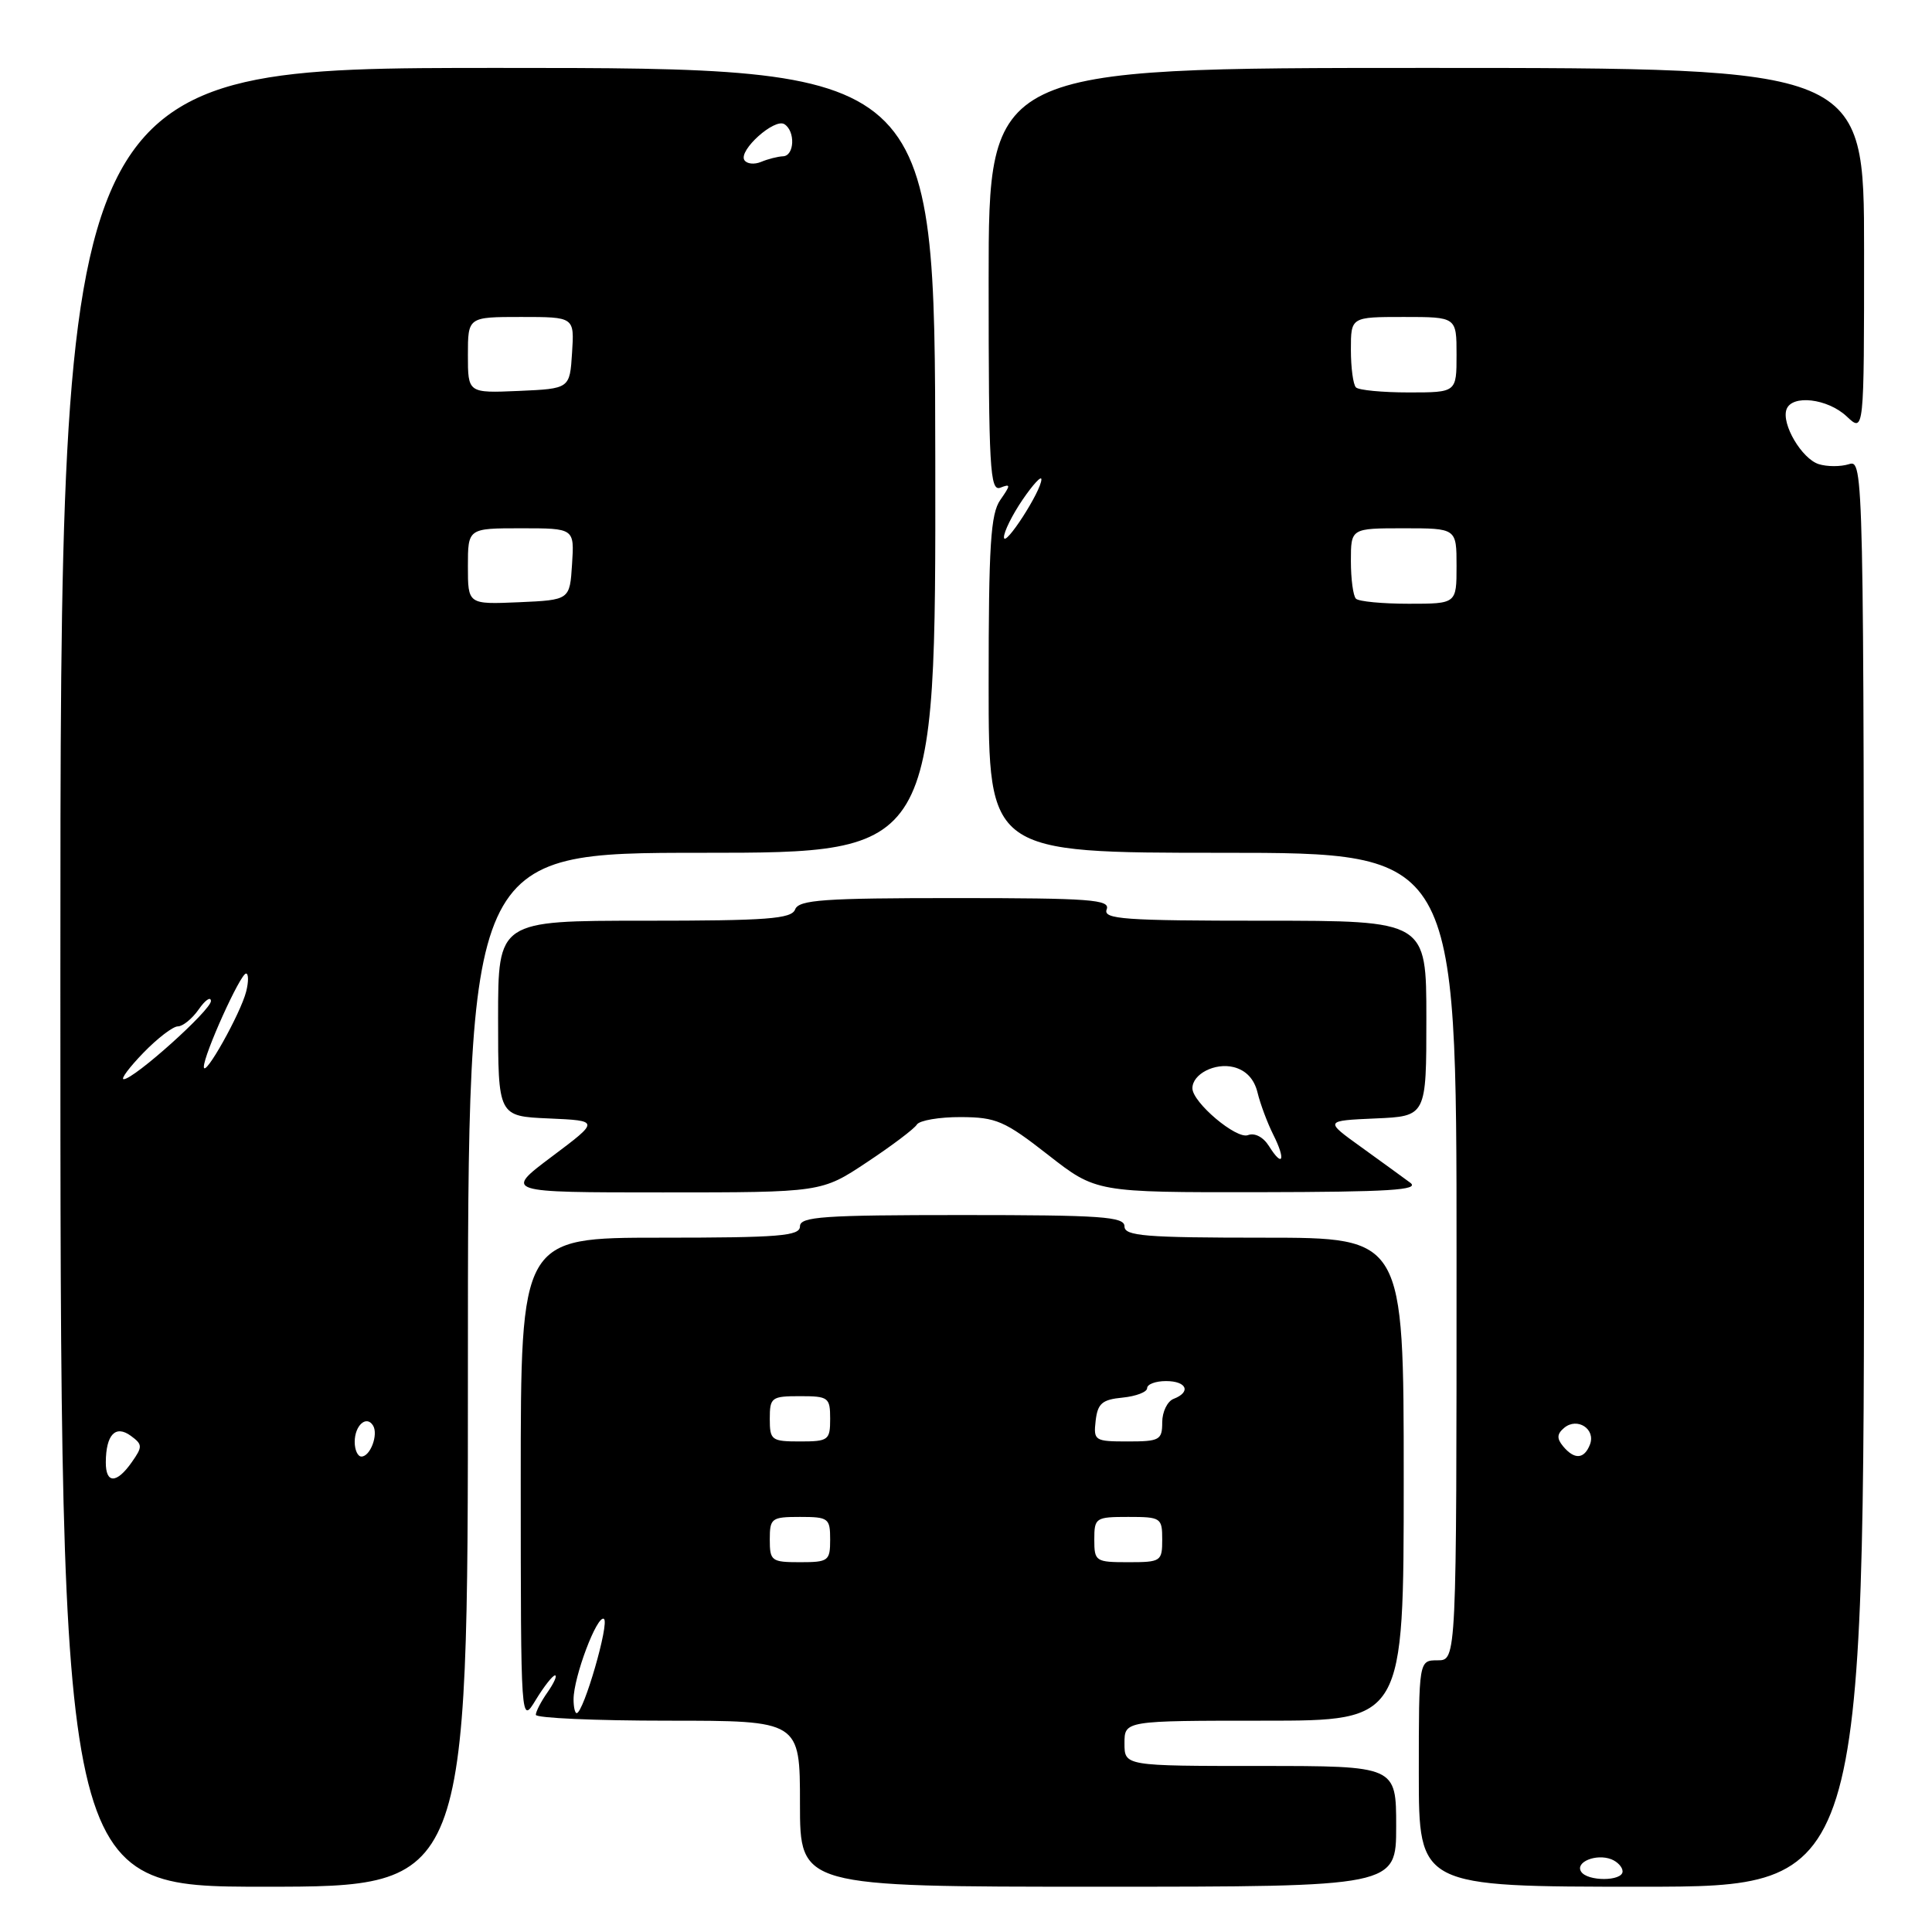<?xml version="1.0" encoding="UTF-8" standalone="no"?>
<!DOCTYPE svg PUBLIC "-//W3C//DTD SVG 1.1//EN" "http://www.w3.org/Graphics/SVG/1.1/DTD/svg11.dtd" >
<svg xmlns="http://www.w3.org/2000/svg" xmlns:xlink="http://www.w3.org/1999/xlink" version="1.1" viewBox="0 0 256 256">
 <g >
 <path fill="currentColor"
d=" M 62.00 181.50 C 62.00 113.00 62.00 113.00 92.99 113.00 C 123.99 113.00 123.99 113.00 123.93 61.00 C 123.87 9.00 123.87 9.00 65.93 9.00 C 8.00 9.00 8.00 9.00 8.00 129.50 C 8.00 250.00 8.00 250.00 35.00 250.00 C 62.00 250.00 62.00 250.00 62.00 181.50 Z  M 185.00 242.00 C 185.00 234.00 185.00 234.00 167.00 234.00 C 149.00 234.00 149.00 234.00 149.00 231.00 C 149.00 228.00 149.00 228.00 167.50 228.00 C 186.00 228.00 186.00 228.00 186.00 196.00 C 186.00 164.00 186.00 164.00 167.50 164.00 C 151.72 164.00 149.00 163.78 149.00 162.50 C 149.00 161.21 145.94 161.00 127.50 161.00 C 109.06 161.00 106.00 161.21 106.00 162.50 C 106.00 163.78 103.28 164.00 87.50 164.00 C 69.00 164.00 69.00 164.00 69.00 196.25 C 69.01 228.50 69.01 228.50 70.99 225.25 C 72.08 223.46 73.23 222.00 73.54 222.00 C 73.86 222.00 73.41 223.00 72.56 224.22 C 71.70 225.44 71.00 226.79 71.00 227.22 C 71.00 227.65 78.88 228.00 88.50 228.00 C 106.00 228.00 106.00 228.00 106.00 239.00 C 106.00 250.00 106.00 250.00 145.50 250.00 C 185.00 250.00 185.00 250.00 185.00 242.00 Z  M 246.99 155.44 C 246.96 61.65 246.95 60.88 244.98 61.51 C 243.89 61.85 242.10 61.85 240.99 61.50 C 238.74 60.78 236.03 56.18 236.72 54.25 C 237.43 52.25 242.16 52.80 244.69 55.17 C 247.00 57.35 247.00 57.35 247.00 33.17 C 247.00 9.00 247.00 9.00 189.00 9.00 C 131.00 9.00 131.00 9.00 131.00 37.11 C 131.00 62.06 131.17 65.15 132.55 64.62 C 133.94 64.08 133.94 64.24 132.55 66.24 C 131.26 68.07 131.00 72.23 131.00 90.72 C 131.00 113.00 131.00 113.00 162.00 113.00 C 193.00 113.00 193.00 113.00 193.00 166.50 C 193.00 220.00 193.00 220.00 190.50 220.00 C 188.00 220.00 188.00 220.00 188.00 235.00 C 188.00 250.00 188.00 250.00 217.51 250.00 C 247.02 250.00 247.02 250.00 246.99 155.44 Z  M 114.86 154.01 C 118.17 151.82 121.15 149.57 121.49 149.01 C 121.84 148.46 124.45 148.01 127.31 148.02 C 132.00 148.04 133.11 148.52 138.87 153.02 C 145.24 158.00 145.24 158.00 166.87 157.97 C 184.10 157.94 188.17 157.69 186.87 156.72 C 185.97 156.05 183.04 153.93 180.37 152.00 C 175.50 148.50 175.50 148.50 182.25 148.20 C 189.00 147.91 189.00 147.91 189.00 134.95 C 189.00 122.00 189.00 122.00 167.53 122.00 C 148.86 122.00 146.14 121.80 146.64 120.50 C 147.14 119.20 144.51 119.00 126.58 119.00 C 109.15 119.00 105.85 119.23 105.36 120.50 C 104.88 121.76 101.71 122.00 85.39 122.00 C 66.00 122.00 66.00 122.00 66.00 134.95 C 66.00 147.91 66.00 147.91 72.73 148.20 C 79.46 148.50 79.46 148.50 73.13 153.25 C 66.80 158.00 66.80 158.00 87.83 158.00 C 108.86 158.00 108.86 158.00 114.86 154.01 Z  M 14.02 193.75 C 14.04 190.10 15.30 188.77 17.33 190.25 C 18.90 191.40 18.91 191.69 17.46 193.75 C 15.45 196.62 14.00 196.62 14.02 193.75 Z  M 47.00 191.06 C 47.00 188.87 48.56 187.48 49.43 188.89 C 50.16 190.08 49.07 193.00 47.89 193.00 C 47.40 193.00 47.00 192.13 47.00 191.06 Z  M 19.00 139.50 C 20.87 137.57 22.92 136.00 23.57 136.00 C 24.22 136.00 25.46 134.99 26.33 133.75 C 27.19 132.51 27.92 132.01 27.95 132.63 C 28.00 133.81 17.76 143.00 16.39 143.00 C 15.96 143.00 17.13 141.43 19.00 139.50 Z  M 27.01 141.37 C 26.99 139.77 31.85 129.00 32.60 129.00 C 32.94 129.00 32.95 130.07 32.62 131.38 C 31.89 134.28 27.03 142.95 27.01 141.37 Z  M 62.00 75.05 C 62.00 70.00 62.00 70.00 69.05 70.00 C 76.11 70.00 76.11 70.00 75.80 74.75 C 75.50 79.50 75.50 79.50 68.75 79.80 C 62.00 80.09 62.00 80.09 62.00 75.05 Z  M 62.00 47.05 C 62.00 42.00 62.00 42.00 69.05 42.00 C 76.11 42.00 76.11 42.00 75.80 46.75 C 75.50 51.50 75.50 51.50 68.75 51.80 C 62.00 52.09 62.00 52.09 62.00 47.05 Z  M 98.63 21.21 C 97.84 19.93 102.61 15.64 103.93 16.45 C 105.41 17.37 105.28 20.66 103.75 20.71 C 103.06 20.74 101.76 21.07 100.85 21.45 C 99.94 21.83 98.95 21.72 98.63 21.21 Z  M 76.00 225.18 C 76.00 222.21 79.12 213.95 80.02 214.51 C 80.80 214.99 77.32 227.00 76.41 227.00 C 76.18 227.00 76.00 226.18 76.00 225.18 Z  M 102.00 204.00 C 102.00 201.17 102.22 201.00 106.00 201.00 C 109.78 201.00 110.00 201.17 110.00 204.00 C 110.00 206.83 109.78 207.00 106.00 207.00 C 102.22 207.00 102.00 206.83 102.00 204.00 Z  M 145.00 204.00 C 145.00 201.11 145.17 201.00 149.50 201.00 C 153.83 201.00 154.00 201.11 154.00 204.00 C 154.00 206.89 153.83 207.00 149.50 207.00 C 145.17 207.00 145.00 206.89 145.00 204.00 Z  M 102.00 188.00 C 102.00 185.17 102.22 185.00 106.00 185.00 C 109.78 185.00 110.00 185.17 110.00 188.00 C 110.00 190.83 109.78 191.00 106.00 191.00 C 102.22 191.00 102.00 190.83 102.00 188.00 Z  M 145.18 188.25 C 145.45 185.96 146.04 185.45 148.75 185.19 C 150.54 185.01 152.00 184.45 152.00 183.94 C 152.00 183.42 153.12 183.00 154.50 183.00 C 157.25 183.00 157.87 184.45 155.50 185.36 C 154.68 185.68 154.00 187.08 154.00 188.47 C 154.00 190.81 153.65 191.00 149.43 191.00 C 145.04 191.00 144.88 190.89 145.18 188.25 Z  M 209.50 247.99 C 208.71 246.73 211.50 245.59 213.50 246.36 C 214.32 246.68 215.00 247.40 215.00 247.97 C 215.00 249.30 210.31 249.32 209.50 247.99 Z  M 207.11 191.63 C 206.26 190.60 206.30 190.00 207.27 189.19 C 209.00 187.76 211.46 189.35 210.68 191.40 C 209.92 193.36 208.62 193.45 207.11 191.63 Z  M 179.67 79.33 C 179.30 78.97 179.00 76.72 179.00 74.33 C 179.00 70.00 179.00 70.00 186.00 70.00 C 193.00 70.00 193.00 70.00 193.00 75.00 C 193.00 80.00 193.00 80.00 186.67 80.00 C 183.18 80.00 180.03 79.70 179.67 79.33 Z  M 133.03 71.20 C 133.01 70.48 134.12 68.24 135.50 66.21 C 136.88 64.19 138.00 62.98 137.99 63.52 C 137.99 65.05 133.07 72.66 133.03 71.20 Z  M 179.67 51.33 C 179.30 50.97 179.00 48.72 179.00 46.33 C 179.00 42.00 179.00 42.00 186.00 42.00 C 193.00 42.00 193.00 42.00 193.00 47.00 C 193.00 52.00 193.00 52.00 186.67 52.00 C 183.18 52.00 180.03 51.70 179.67 51.33 Z  M 168.15 151.87 C 167.39 150.66 166.26 150.07 165.36 150.41 C 163.83 151.00 158.00 146.07 158.00 144.20 C 158.00 142.31 161.00 140.78 163.47 141.40 C 165.11 141.82 166.19 142.97 166.63 144.77 C 166.99 146.27 167.93 148.78 168.71 150.34 C 170.40 153.69 169.99 154.81 168.15 151.87 Z "/>
</g>
</svg>